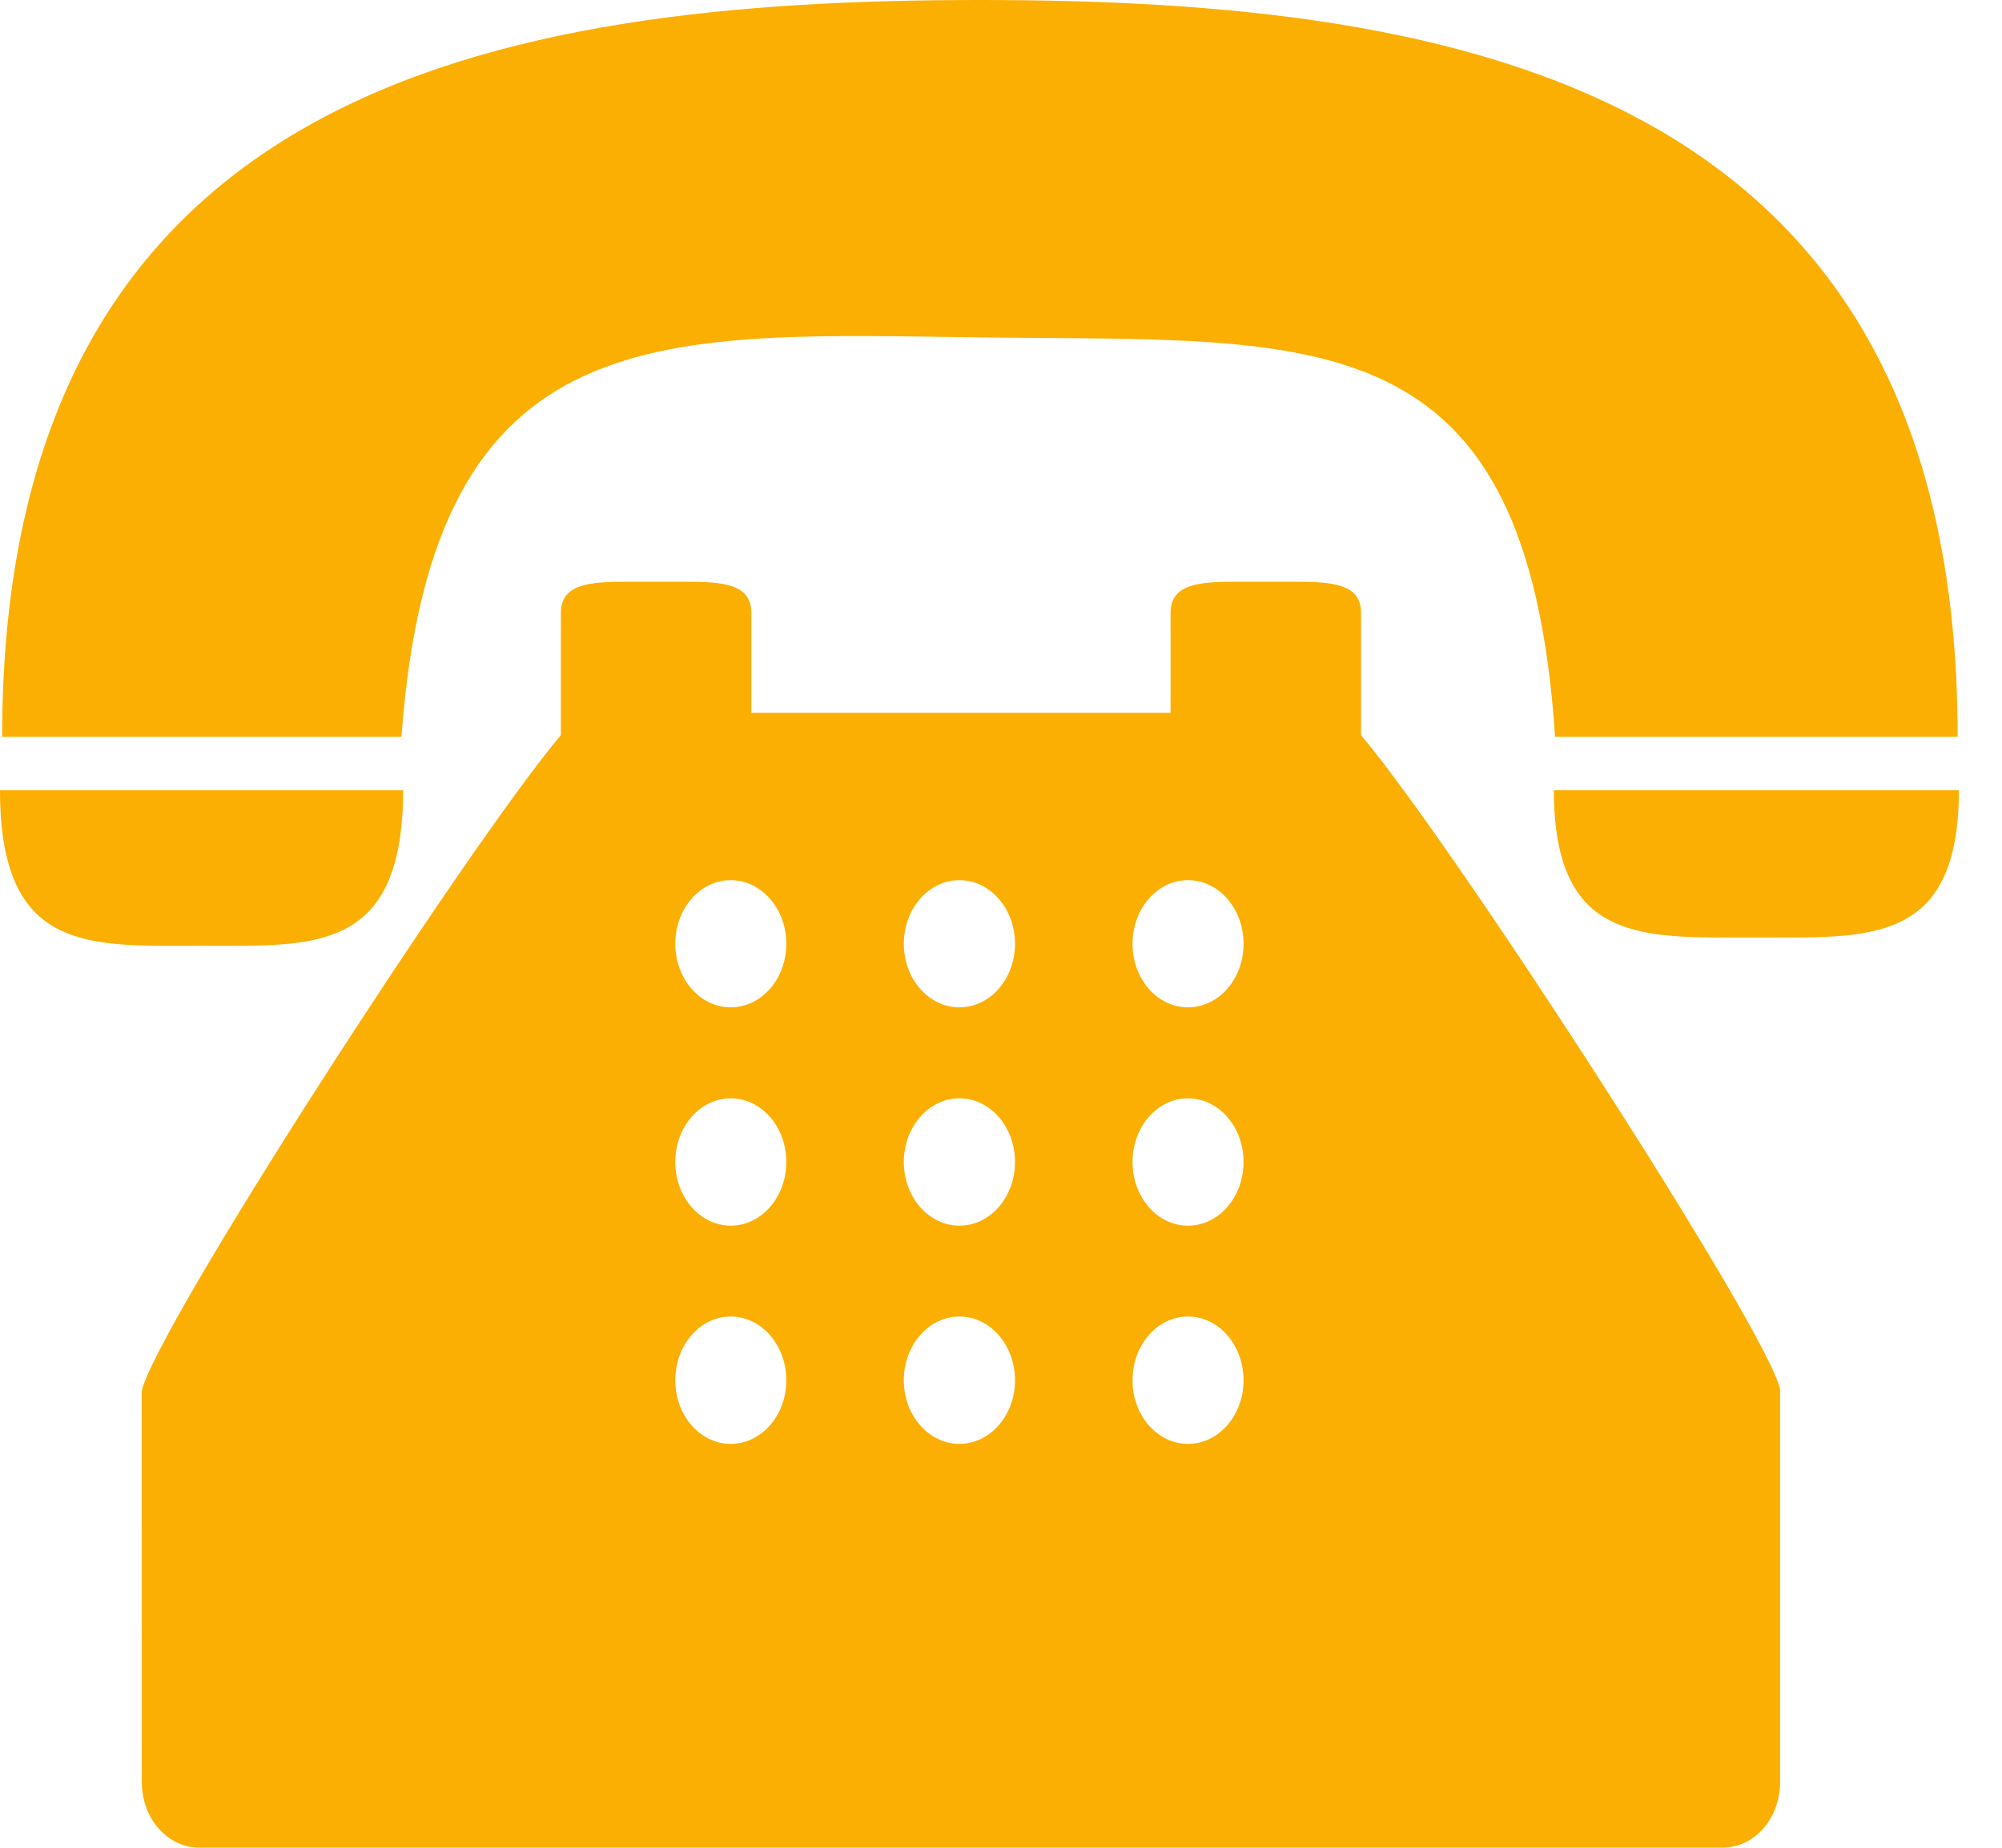 <svg width="13" height="12" viewBox="0 0 13 12" fill="none" xmlns="http://www.w3.org/2000/svg">
<path d="M6.431 2.192C8.574 2.216 9.917 2.063 10.098 4.785H12.712C12.712 0.568 9.502 0 6.363 0C3.223 0 0.014 0.568 0.014 4.785H2.607C2.808 2.011 4.305 2.168 6.431 2.192Z" fill="#FBAF02"/>
<path d="M1.309 6.142C1.946 6.142 2.475 6.185 2.593 5.468C2.609 5.37 2.618 5.26 2.618 5.132H2.588H0C0 6.199 0.586 6.142 1.309 6.142Z" fill="#FBAF02"/>
<path d="M10.114 5.132H10.09C10.09 5.261 10.1 5.371 10.118 5.468C10.242 6.129 10.771 6.088 11.405 6.088C12.131 6.088 12.72 6.143 12.72 5.132H10.114Z" fill="#FBAF02"/>
<path d="M8.838 4.404V3.98C8.838 3.79 8.647 3.778 8.412 3.778H8.027C7.792 3.778 7.601 3.79 7.601 3.98V4.345V4.629H4.879V4.345V3.98C4.879 3.79 4.689 3.778 4.453 3.778H4.068C3.833 3.778 3.642 3.79 3.642 3.98V4.404V4.774C3.022 5.512 0.994 8.655 0.92 9.036L0.921 11.574C0.921 11.809 1.087 11.999 1.292 11.999H11.188C11.393 11.999 11.559 11.809 11.559 11.574V9.023C11.486 8.653 9.458 5.512 8.838 4.774V4.404ZM4.745 9.377C4.546 9.377 4.385 9.192 4.385 8.964C4.385 8.735 4.546 8.55 4.745 8.55C4.944 8.55 5.106 8.735 5.106 8.964C5.106 9.192 4.944 9.377 4.745 9.377ZM4.745 7.96C4.546 7.96 4.385 7.775 4.385 7.546C4.385 7.318 4.546 7.133 4.745 7.133C4.944 7.133 5.106 7.318 5.106 7.546C5.106 7.775 4.944 7.96 4.745 7.96ZM4.745 6.542C4.546 6.542 4.385 6.358 4.385 6.129C4.385 5.901 4.546 5.716 4.745 5.716C4.944 5.716 5.106 5.901 5.106 6.129C5.106 6.358 4.944 6.542 4.745 6.542ZM6.23 9.377C6.031 9.377 5.869 9.192 5.869 8.964C5.869 8.735 6.031 8.55 6.23 8.55C6.429 8.55 6.591 8.735 6.591 8.964C6.591 9.192 6.429 9.377 6.23 9.377ZM6.23 7.96C6.031 7.96 5.869 7.775 5.869 7.546C5.869 7.318 6.031 7.133 6.23 7.133C6.429 7.133 6.591 7.318 6.591 7.546C6.591 7.775 6.429 7.96 6.23 7.96ZM6.23 6.542C6.031 6.542 5.869 6.358 5.869 6.129C5.869 5.901 6.031 5.716 6.23 5.716C6.429 5.716 6.591 5.901 6.591 6.129C6.591 6.358 6.429 6.542 6.23 6.542ZM7.714 9.377C7.515 9.377 7.354 9.192 7.354 8.964C7.354 8.735 7.515 8.55 7.714 8.55C7.914 8.55 8.075 8.735 8.075 8.964C8.075 9.192 7.914 9.377 7.714 9.377ZM7.714 7.96C7.515 7.96 7.354 7.775 7.354 7.546C7.354 7.318 7.515 7.133 7.714 7.133C7.914 7.133 8.075 7.318 8.075 7.546C8.075 7.775 7.914 7.96 7.714 7.96ZM7.714 6.542C7.515 6.542 7.354 6.358 7.354 6.129C7.354 5.901 7.515 5.716 7.714 5.716C7.914 5.716 8.075 5.901 8.075 6.129C8.075 6.358 7.914 6.542 7.714 6.542Z" fill="#FBAF02"/>
</svg>
